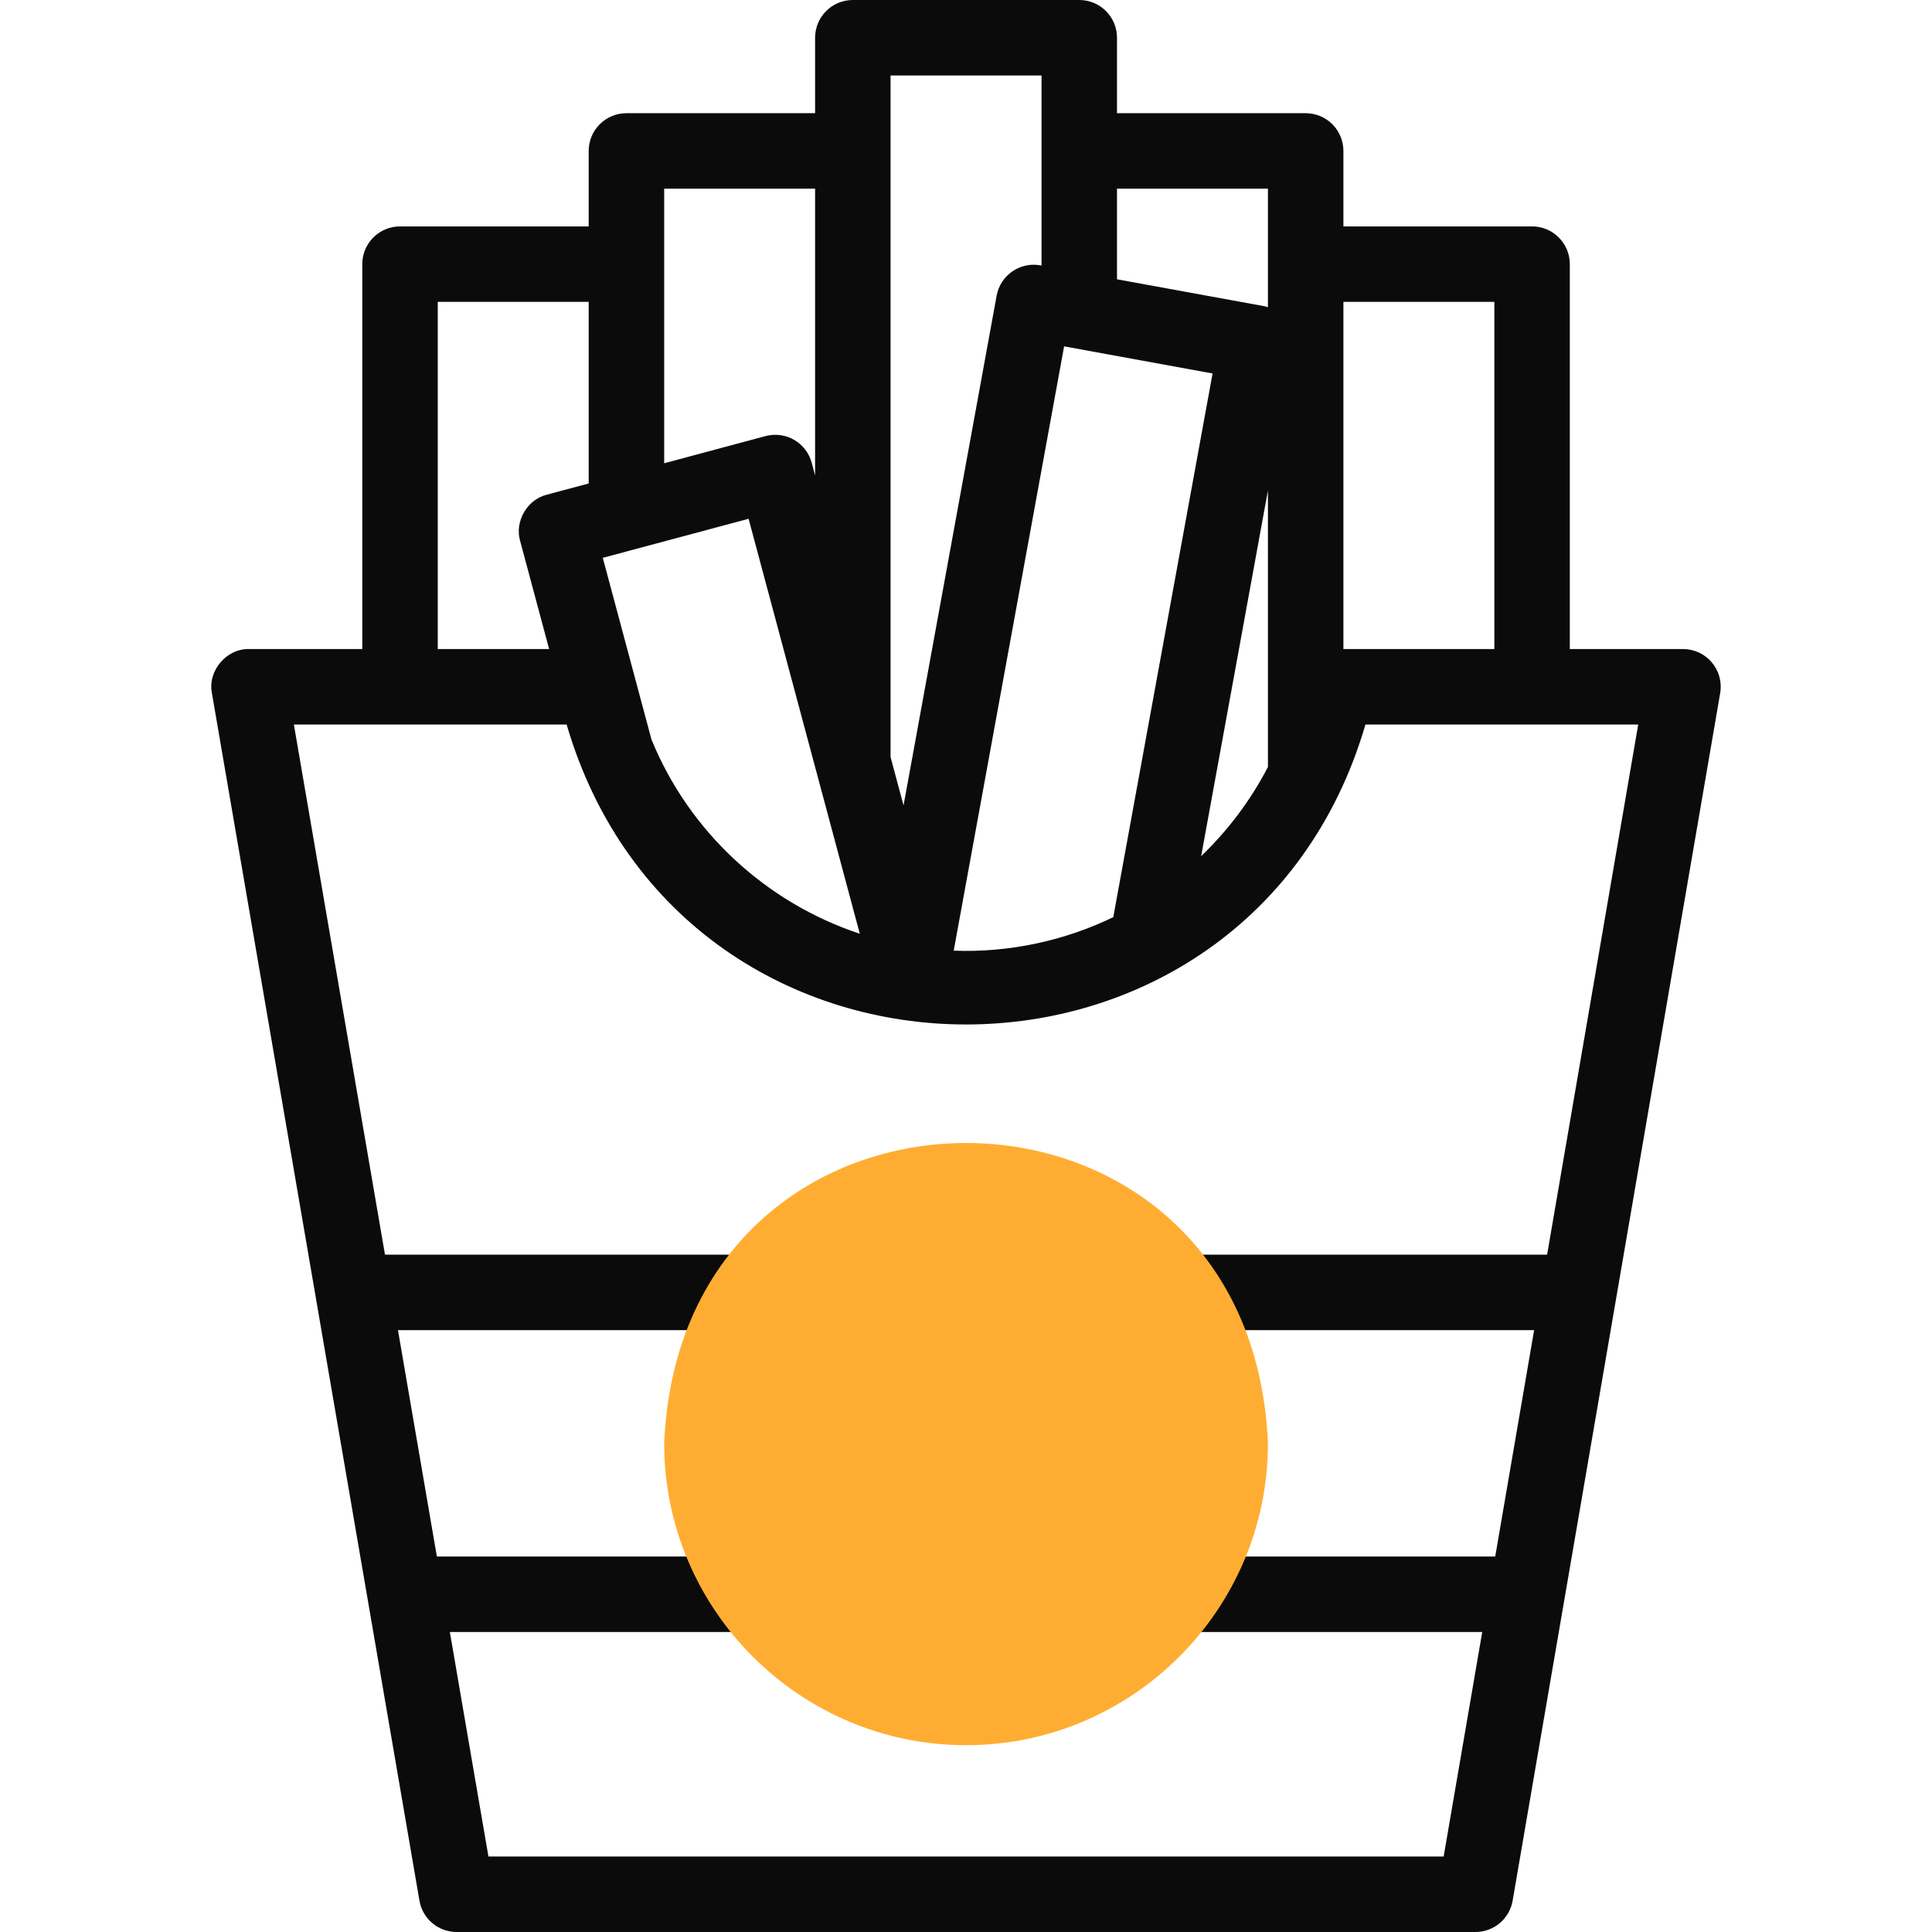 <svg width="64" height="64" viewBox="0 0 64 64" fill="none" xmlns="http://www.w3.org/2000/svg">
<path d="M56.707 21.944C56.47 21.663 56.12 21.5 55.752 21.5H52.002V8.75C52.002 8.06 51.442 7.5 50.752 7.5H44.502V5C44.502 4.31 43.942 3.75 43.252 3.75H37.002V1.25C37.002 0.56 36.442 0 35.752 0H28.251C27.561 0 27.001 0.56 27.001 1.25V3.75H20.751C20.061 3.75 19.501 4.31 19.501 5V7.5H13.251C12.561 7.5 12.001 8.06 12.001 8.75V21.5H8.251C7.499 21.482 6.874 22.224 7.02 22.962L13.895 62.962C13.998 63.562 14.518 64 15.126 64H48.876C49.485 64 50.005 63.562 50.108 62.962L56.983 22.962C57.046 22.599 56.945 22.226 56.707 21.944ZM49.502 10V21.5H44.502V10H49.502ZM21.581 24.497L19.968 18.479L24.798 17.185L28.482 30.932C25.38 29.904 22.83 27.555 21.581 24.497ZM35.25 11.473L40.168 12.372L36.879 30.381C35.282 31.157 33.443 31.563 31.593 31.492L35.25 11.473ZM42.002 16.249V25.407C41.428 26.514 40.677 27.51 39.79 28.36L42.002 16.249ZM42.002 6.25V10.176C41.951 10.16 41.9 10.147 41.847 10.137L37.002 9.252V6.25H42.002ZM34.502 2.5V8.796L34.469 8.79C33.79 8.666 33.139 9.116 33.015 9.795L29.931 26.681L29.501 25.079V2.5H34.502ZM27.001 6.25V15.749L26.889 15.33C26.803 15.01 26.594 14.737 26.307 14.571C26.02 14.405 25.679 14.361 25.358 14.446L22.002 15.346V6.25H27.001ZM14.501 10H19.501V16.016L18.114 16.387C17.462 16.549 17.043 17.273 17.23 17.919L18.19 21.5H14.501V10ZM51.25 41.562H38.171C36.513 41.629 36.514 43.997 38.171 44.062H50.82L49.531 51.562H38.171C36.512 51.629 36.514 53.997 38.171 54.062H49.101L47.823 61.5H16.18L14.902 54.062H25.832C27.49 53.996 27.489 51.628 25.832 51.562H14.472L13.183 44.062H25.832C27.49 43.996 27.489 41.628 25.832 41.562H12.753L9.735 24H18.77C22.654 37.253 41.353 37.246 45.233 24H54.268L51.25 41.562Z" fill="#0B0B0B"/>
<path fill-rule="evenodd" clip-rule="evenodd" d="M32.002 57.812C37.51 57.812 42.002 53.32 42.002 47.812C41.437 34.545 22.565 34.549 22.002 47.813C22.002 53.32 26.494 57.812 32.002 57.812Z" fill="#FFAD32"/>
</svg>
